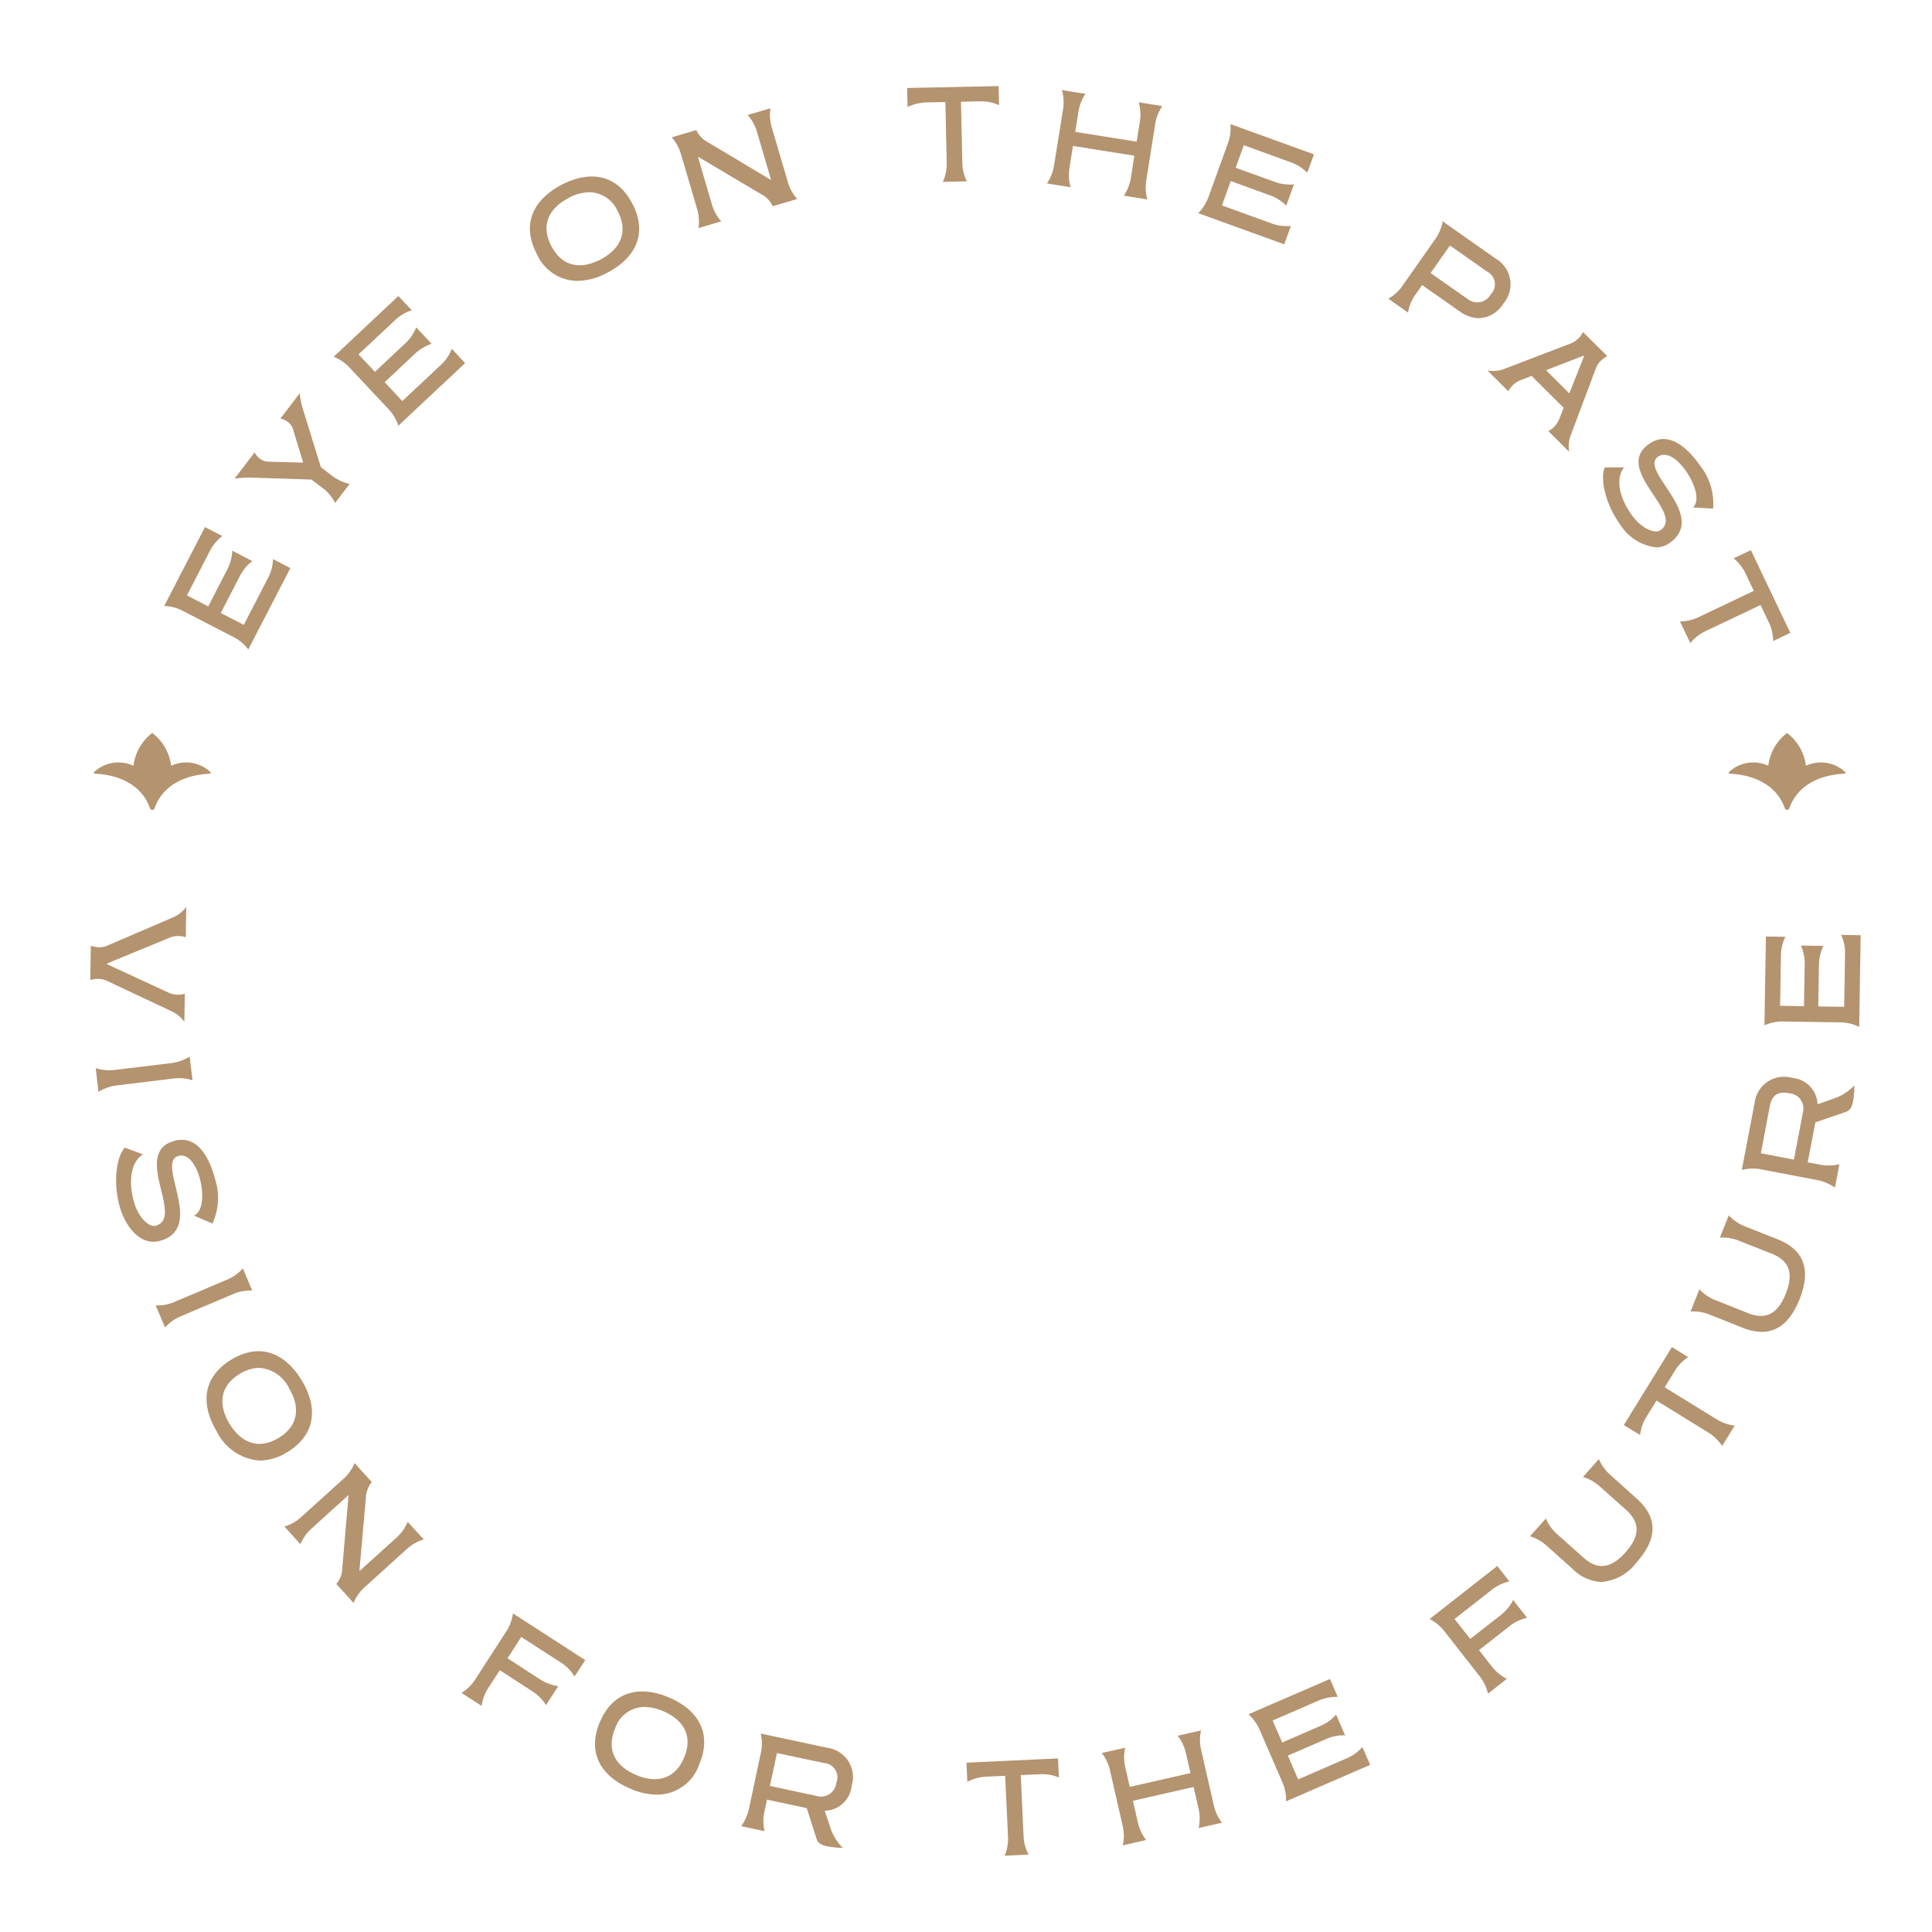 <svg xmlns="http://www.w3.org/2000/svg" width="160" height="160" viewBox="0 0 160 160"><g transform="translate(0.447 0.448)"><path d="M23331.557-1378.375l-.24-5.127-1.668.076a3.709,3.709,0,0,0-1.463.417l-.07-1.58,7.576-.352.076,1.58a3.564,3.564,0,0,0-1.49-.276l-1.67.076.236,5.121a3.6,3.6,0,0,0,.416,1.462l-1.984.094A3.662,3.662,0,0,0,23331.557-1378.375Zm-14.977.711c-.527-.112-.787-.294-.881-.623l-.816-2.543-3.289-.7-.234,1.1a3.664,3.664,0,0,0,.029,1.509l-1.937-.411a3.7,3.7,0,0,0,.633-1.374l1.018-4.781a3.7,3.7,0,0,0-.029-1.515l5.525,1.181a2.449,2.449,0,0,1,2,3.172,2.276,2.276,0,0,1-2.227,2.038l.535,1.6a4.243,4.243,0,0,0,.969,1.48A7.812,7.812,0,0,1,23316.58-1377.664Zm-4.744-5,3.91.84a1.269,1.269,0,0,0,1.586-1.092,1.179,1.179,0,0,0-1-1.639l-3.912-.834Zm29.236,3.406-1.088-4.763a3.616,3.616,0,0,0-.668-1.369l1.938-.435a3.639,3.639,0,0,0-.012,1.515l.393,1.727,5.027-1.145-.393-1.727a3.644,3.644,0,0,0-.664-1.363l1.932-.441a3.639,3.639,0,0,0-.012,1.515l1.088,4.769a3.591,3.591,0,0,0,.664,1.357l-1.934.44a3.746,3.746,0,0,0,.012-1.515l-.434-1.885-5.021,1.145.428,1.885a3.644,3.644,0,0,0,.664,1.363l-1.932.441A3.639,3.639,0,0,0,23341.072-1379.256Zm13.238-3.63-1.945-4.487a3.643,3.643,0,0,0-.9-1.222l6.754-2.925.641,1.486a3.688,3.688,0,0,0-1.492.264l-3.9,1.692.793,1.821,3.246-1.41a3.6,3.6,0,0,0,1.217-.9l.746,1.715a3.636,3.636,0,0,0-1.492.27l-3.248,1.41.852,1.968,4.105-1.78a3.677,3.677,0,0,0,1.217-.9l.639,1.48-6.965,3.019A3.58,3.58,0,0,0,23354.311-1382.885Zm-54.033.452c-2.367-1-3.625-2.913-2.525-5.515s3.348-3.042,5.713-2.044,3.625,2.919,2.525,5.521a3.688,3.688,0,0,1-3.506,2.531A5.684,5.684,0,0,1,23300.277-1382.433Zm-1.264-4.98c-.781,1.856.117,3.16,1.744,3.847s3.189.411,3.971-1.439-.117-3.166-1.744-3.853a4.051,4.051,0,0,0-1.533-.341A2.563,2.563,0,0,0,23299.014-1387.414Zm-12.715-2.954a3.641,3.641,0,0,0,1.092-1.051l2.654-4.105a3.706,3.706,0,0,0,.512-1.427l5.984,3.87-.881,1.357a3.65,3.65,0,0,0-1.045-1.1l-3.371-2.173-1.141,1.762,2.779,1.8a3.685,3.685,0,0,0,1.426.511l-1.016,1.568a3.639,3.639,0,0,0-1.051-1.092l-2.777-1.8-.988,1.527a3.686,3.686,0,0,0-.516,1.433Zm84.361-1.316-3.012-3.847a3.619,3.619,0,0,0-1.182-.951l5.609-4.393,1,1.275a3.672,3.672,0,0,0-1.379.634l-3.16,2.479,1.3,1.65,2.607-2.038a3.707,3.707,0,0,0,.947-1.186l1.15,1.474a3.682,3.682,0,0,0-1.375.634l-2.607,2.044,1.127,1.433a3.649,3.649,0,0,0,1.182.946l-1.562,1.228A3.631,3.631,0,0,0,23370.66-1391.683Zm-94.729-7.706a2.052,2.052,0,0,0,.488-1.316l.523-6.02-.018-.012-3.107,2.813a3.641,3.641,0,0,0-.863,1.245l-1.322-1.462a3.621,3.621,0,0,0,1.328-.734l3.623-3.277a3.633,3.633,0,0,0,.857-1.245l1.428,1.568a2.2,2.2,0,0,0-.494,1.316l-.533,6.02.023.023,3.117-2.819a3.633,3.633,0,0,0,.857-1.245l1.328,1.457a3.622,3.622,0,0,0-1.328.734l-3.623,3.277a3.7,3.7,0,0,0-.863,1.245Zm102.412-1.216-2.238-2a3.6,3.6,0,0,0-1.328-.728l1.322-1.474a3.615,3.615,0,0,0,.869,1.239l2.232,1.991c.986.887,2.107,1.128,3.494-.429s1.027-2.637.041-3.524l-2.238-1.991a3.6,3.6,0,0,0-1.326-.728l1.32-1.48a3.665,3.665,0,0,0,.869,1.245l2.232,2c1.273,1.134,2.219,2.843.023,5.3a4.017,4.017,0,0,1-2.92,1.633A3.6,3.6,0,0,1,23378.344-1400.6Zm-112.309-11.4c-1.332-2.2-1.227-4.487,1.188-5.955s4.492-.505,5.832,1.7,1.227,4.487-1.187,5.955a4.392,4.392,0,0,1-2.254.7A4.3,4.3,0,0,1,23266.035-1412Zm1.9-4.781c-1.727,1.045-1.762,2.637-.846,4.141s2.35,2.2,4.064,1.163,1.762-2.631.846-4.141a2.96,2.96,0,0,0-2.467-1.662A3.122,3.122,0,0,0,23267.934-1416.785Zm121.686,4.9-4.363-2.69-.875,1.421a3.644,3.644,0,0,0-.482,1.433l-1.344-.828,3.98-6.455,1.346.834a3.568,3.568,0,0,0-1.068,1.075l-.875,1.421,4.363,2.69a3.657,3.657,0,0,0,1.434.482l-1.041,1.686A3.654,3.654,0,0,0,23389.619-1411.887Zm2.742-8.733-2.783-1.11a3.578,3.578,0,0,0-1.5-.217l.734-1.844a3.526,3.526,0,0,0,1.24.863l2.783,1.11c1.232.488,2.361.329,3.131-1.609s.059-2.831-1.176-3.318l-2.783-1.1a3.633,3.633,0,0,0-1.5-.223l.734-1.844a3.748,3.748,0,0,0,1.24.869l2.783,1.1c1.586.629,3.061,1.909,1.844,4.969-.822,2.073-1.979,2.708-3.131,2.708A4.451,4.451,0,0,1,23392.361-1420.62Zm-131.395-1.838a3.626,3.626,0,0,0,1.492-.258l4.506-1.909a3.549,3.549,0,0,0,1.221-.893l.775,1.827a3.636,3.636,0,0,0-1.492.258l-4.5,1.909a3.629,3.629,0,0,0-1.223.893Zm-3.006-8.275c-.518-1.938-.248-4.029.451-4.787l1.51.552c-.822.493-1.309,1.85-.77,3.876.377,1.392,1.275,2.179,1.809,2.038,2.443-.652-2.025-6.067,1.574-7.036,1.85-.488,2.85,1.3,3.342,3.136a5.08,5.08,0,0,1-.211,3.718l-1.527-.658c.764-.358.822-1.791.488-3.054-.318-1.186-.969-2.1-1.762-1.891-1.945.523,2.3,6.008-1.58,7.048a2.037,2.037,0,0,1-.494.065C23259.506-1427.727,23258.412-1429.054,23257.961-1430.734Zm140.68-2.091-4.8-.916a3.683,3.683,0,0,0-1.516.065l1.059-5.55a2.456,2.456,0,0,1,3.135-2.067,2.276,2.276,0,0,1,2.08,2.179l1.586-.564a4.294,4.294,0,0,0,1.463-1,8.417,8.417,0,0,1-.107,1.3c-.1.535-.281.793-.6.893l-2.525.869-.635,3.307,1.115.211a3.59,3.59,0,0,0,1.51-.059l-.369,1.944A3.81,3.81,0,0,0,23398.641-1432.825Zm-3.994-6.161-.746,3.929,2.738.523.75-3.929a1.264,1.264,0,0,0-1.121-1.562,2.607,2.607,0,0,0-.477-.053C23395.281-1440.078,23394.816-1439.849,23394.646-1438.986ZM23256-1442.11a3.623,3.623,0,0,0,1.5.159l4.857-.587a3.671,3.671,0,0,0,1.422-.529l.24,1.968a3.64,3.64,0,0,0-1.51-.159l-4.852.593a3.641,3.641,0,0,0-1.426.523Zm144.568-3.788-4.887-.076a3.661,3.661,0,0,0-1.484.323l.123-7.359,1.615.024a3.624,3.624,0,0,0-.371,1.474l-.07,4.24,1.98.035.059-3.542a3.561,3.561,0,0,0-.318-1.48l1.867.029a3.631,3.631,0,0,0-.369,1.468l-.059,3.542,2.145.035.076-4.475a3.653,3.653,0,0,0-.324-1.48l1.615.023-.123,7.594A3.7,3.7,0,0,0,23400.572-1445.9Zm-138.3-.928-5.369-2.526a1.745,1.745,0,0,0-.691-.147,1.976,1.976,0,0,0-.658.094l.047-2.843a2.058,2.058,0,0,0,.676.129,1.608,1.608,0,0,0,.676-.129l5.449-2.343a2.648,2.648,0,0,0,1.1-.869l-.041,2.514a1.847,1.847,0,0,0-.586-.1,1.826,1.826,0,0,0-.775.147l-5.145,2.12v.07l5.068,2.343a1.938,1.938,0,0,0,.77.176,1.833,1.833,0,0,0,.592-.082l-.041,2.326A2.839,2.839,0,0,0,23262.271-1446.827Zm133.592-16.885c-.064-.07-.693-2.584-4.547-2.784a.094.094,0,0,1-.07-.053.071.071,0,0,1,.018-.082,2.94,2.94,0,0,1,3.254-.517,4.016,4.016,0,0,1,1.557-2.719,4.016,4.016,0,0,1,1.557,2.719,2.939,2.939,0,0,1,3.254.517.071.071,0,0,1,.018.082.085.085,0,0,1-.07.053c-3.854.2-4.477,2.713-4.547,2.784a.226.226,0,0,1-.211.217A.226.226,0,0,1,23395.863-1463.712Zm-135.389,0c-.064-.07-.687-2.584-4.547-2.784a.094.094,0,0,1-.07-.053.071.071,0,0,1,.018-.082,2.941,2.941,0,0,1,3.254-.517,4.04,4.04,0,0,1,1.557-2.719,4.028,4.028,0,0,1,1.563,2.719,2.941,2.941,0,0,1,3.254.517.081.081,0,0,1,.012.082.077.077,0,0,1-.064.053c-3.859.2-4.482,2.713-4.547,2.784-.029.147-.123.217-.217.217A.226.226,0,0,1,23260.475-1463.712Zm7.018-14.06-4.346-2.244a3.655,3.655,0,0,0-1.469-.37l3.377-6.531,1.434.74a3.709,3.709,0,0,0-.986,1.151l-1.945,3.765,1.764.916,1.621-3.142a3.7,3.7,0,0,0,.369-1.474l1.662.858a3.608,3.608,0,0,0-.986,1.157l-1.627,3.142,1.908.981,2.051-3.97a3.566,3.566,0,0,0,.369-1.474l1.434.746-3.482,6.737A3.585,3.585,0,0,0,23267.492-1477.772Zm119.713-1.333a3.676,3.676,0,0,0,1.48-.323l4.635-2.208-.717-1.509a3.761,3.761,0,0,0-.951-1.186l1.426-.675,3.266,6.848-1.422.681a3.664,3.664,0,0,0-.328-1.486l-.717-1.5-4.633,2.2a3.688,3.688,0,0,0-1.182.951Zm-5.01-8.1c-1.156-1.645-1.621-3.7-1.221-4.657h1.6c-.6.752-.594,2.2.615,3.912.828,1.18,1.945,1.609,2.4,1.292,2.068-1.451-3.988-5.01-.939-7.148,1.568-1.1,3.119.235,4.217,1.791a5.067,5.067,0,0,1,1.08,3.565l-1.656-.088c.594-.6.154-1.968-.6-3.036-.705-1.01-1.633-1.645-2.3-1.175-1.65,1.157,4.229,4.857.939,7.159a1.885,1.885,0,0,1-1.109.352A4.088,4.088,0,0,1,23382.2-1487.21Zm-107.326-2.89-1-.758-4.881-.159a7.368,7.368,0,0,0-1.486.088l1.662-2.179a1.523,1.523,0,0,0,.43.517,1.223,1.223,0,0,0,.693.253l2.895.076-.84-2.772a1.168,1.168,0,0,0-.428-.6,1.552,1.552,0,0,0-.611-.276l1.592-2.091a7.156,7.156,0,0,0,.311,1.457l1.445,4.663,1,.764a3.637,3.637,0,0,0,1.381.617l-1.2,1.58A3.648,3.648,0,0,0,23274.869-1490.1Zm101.436-4.775a1.741,1.741,0,0,0,.482-.352,1.88,1.88,0,0,0,.428-.664l.359-.91-2.662-2.643-.91.358a1.854,1.854,0,0,0-.658.435,1.819,1.819,0,0,0-.352.482l-1.727-1.715a2.645,2.645,0,0,0,1.4-.141l5.537-2.12a1.788,1.788,0,0,0,.582-.393,1.772,1.772,0,0,0,.389-.54l2.014,2a2.558,2.558,0,0,0-.559.405,1.607,1.607,0,0,0-.375.57l-2.086,5.55a2.614,2.614,0,0,0-.135,1.4Zm-.193-5.039,1.932,1.921,1.211-3.072-.047-.047Zm-95.8,3.289-3.342-3.565a3.7,3.7,0,0,0-1.258-.84l5.357-5.027,1.109,1.175a3.629,3.629,0,0,0-1.316.758l-3.094,2.9,1.361,1.445,2.578-2.42a3.632,3.632,0,0,0,.84-1.263l1.275,1.363a3.628,3.628,0,0,0-1.311.758l-2.578,2.42,1.463,1.562,3.26-3.06a3.579,3.579,0,0,0,.84-1.263l1.1,1.181-5.531,5.186A3.6,3.6,0,0,0,23280.309-1496.625Zm88.625-8.176-3.084-2.167-.609.869a3.615,3.615,0,0,0-.564,1.41l-1.621-1.145a3.668,3.668,0,0,0,1.121-1.01l2.809-4a3.608,3.608,0,0,0,.564-1.4l4.428,3.113a2.455,2.455,0,0,1,.6,3.7,2.49,2.49,0,0,1-2.033,1.21A2.8,2.8,0,0,1,23368.934-1504.8Zm-2.385-3.16,3.084,2.161a1.269,1.269,0,0,0,1.885-.376,1.183,1.183,0,0,0-.281-1.9l-3.084-2.167Zm-74.031-1.6c-1.3-2.508-.211-4.522,2.068-5.709s4.563-.934,5.861,1.574c1.3,2.49.217,4.516-2.068,5.7a5.412,5.412,0,0,1-2.5.687A3.714,3.714,0,0,1,23292.518-1509.564Zm2.643-4.61c-1.566.811-2.359,2.185-1.426,3.976s2.514,1.926,4.076,1.11,2.348-2.2,1.426-3.976a2.6,2.6,0,0,0-2.342-1.592A3.744,3.744,0,0,0,23295.16-1514.174Zm52.143,1.251a3.728,3.728,0,0,0,.828-1.269l1.662-4.6a3.672,3.672,0,0,0,.176-1.509l6.92,2.508-.553,1.521a3.586,3.586,0,0,0-1.268-.828l-3.988-1.451-.676,1.868,3.33,1.2a3.64,3.64,0,0,0,1.5.176l-.641,1.762a3.582,3.582,0,0,0-1.27-.828l-3.324-1.21-.732,2.02,4.205,1.521a3.662,3.662,0,0,0,1.508.176l-.551,1.521Zm-41.477-.276-1.379-4.687a3.631,3.631,0,0,0-.746-1.316l2.037-.6a2.144,2.144,0,0,0,.969,1.01l5.182,3.1.035-.012-1.187-4.035a3.663,3.663,0,0,0-.746-1.316l1.887-.552a3.656,3.656,0,0,0,.088,1.509l1.379,4.687a3.631,3.631,0,0,0,.746,1.316l-2.031.6a2.065,2.065,0,0,0-.969-1.01l-5.193-3.083-.023.006,1.182,4.023a3.6,3.6,0,0,0,.746,1.316l-1.887.558A3.685,3.685,0,0,0,23305.826-1513.2Zm35.316-1.175a3.7,3.7,0,0,0,.574-1.4l.3-1.909-5.086-.81-.3,1.909a3.627,3.627,0,0,0,.105,1.515l-1.955-.317a3.626,3.626,0,0,0,.57-1.4l.775-4.822a3.648,3.648,0,0,0-.111-1.509l1.955.311a3.626,3.626,0,0,0-.57,1.4l-.281,1.75,5.086.811.281-1.75a3.611,3.611,0,0,0-.111-1.509l1.957.311a3.689,3.689,0,0,0-.576,1.4l-.764,4.828a3.591,3.591,0,0,0,.105,1.509Zm-14.666-2.625-.111-5.127-1.668.035a3.705,3.705,0,0,0-1.463.382l-.035-1.58,7.576-.159.035,1.58a3.591,3.591,0,0,0-1.479-.317l-1.674.035.111,5.127a3.54,3.54,0,0,0,.375,1.462l-1.984.047A3.62,3.62,0,0,0,23326.477-1517Z" transform="translate(-23248.521 1530.119)" fill="#b4936f" stroke="rgba(0,0,0,0)" stroke-miterlimit="10" stroke-width="1"/><rect width="160" height="160" transform="translate(-0.447 -0.448)" fill="none"/></g></svg>